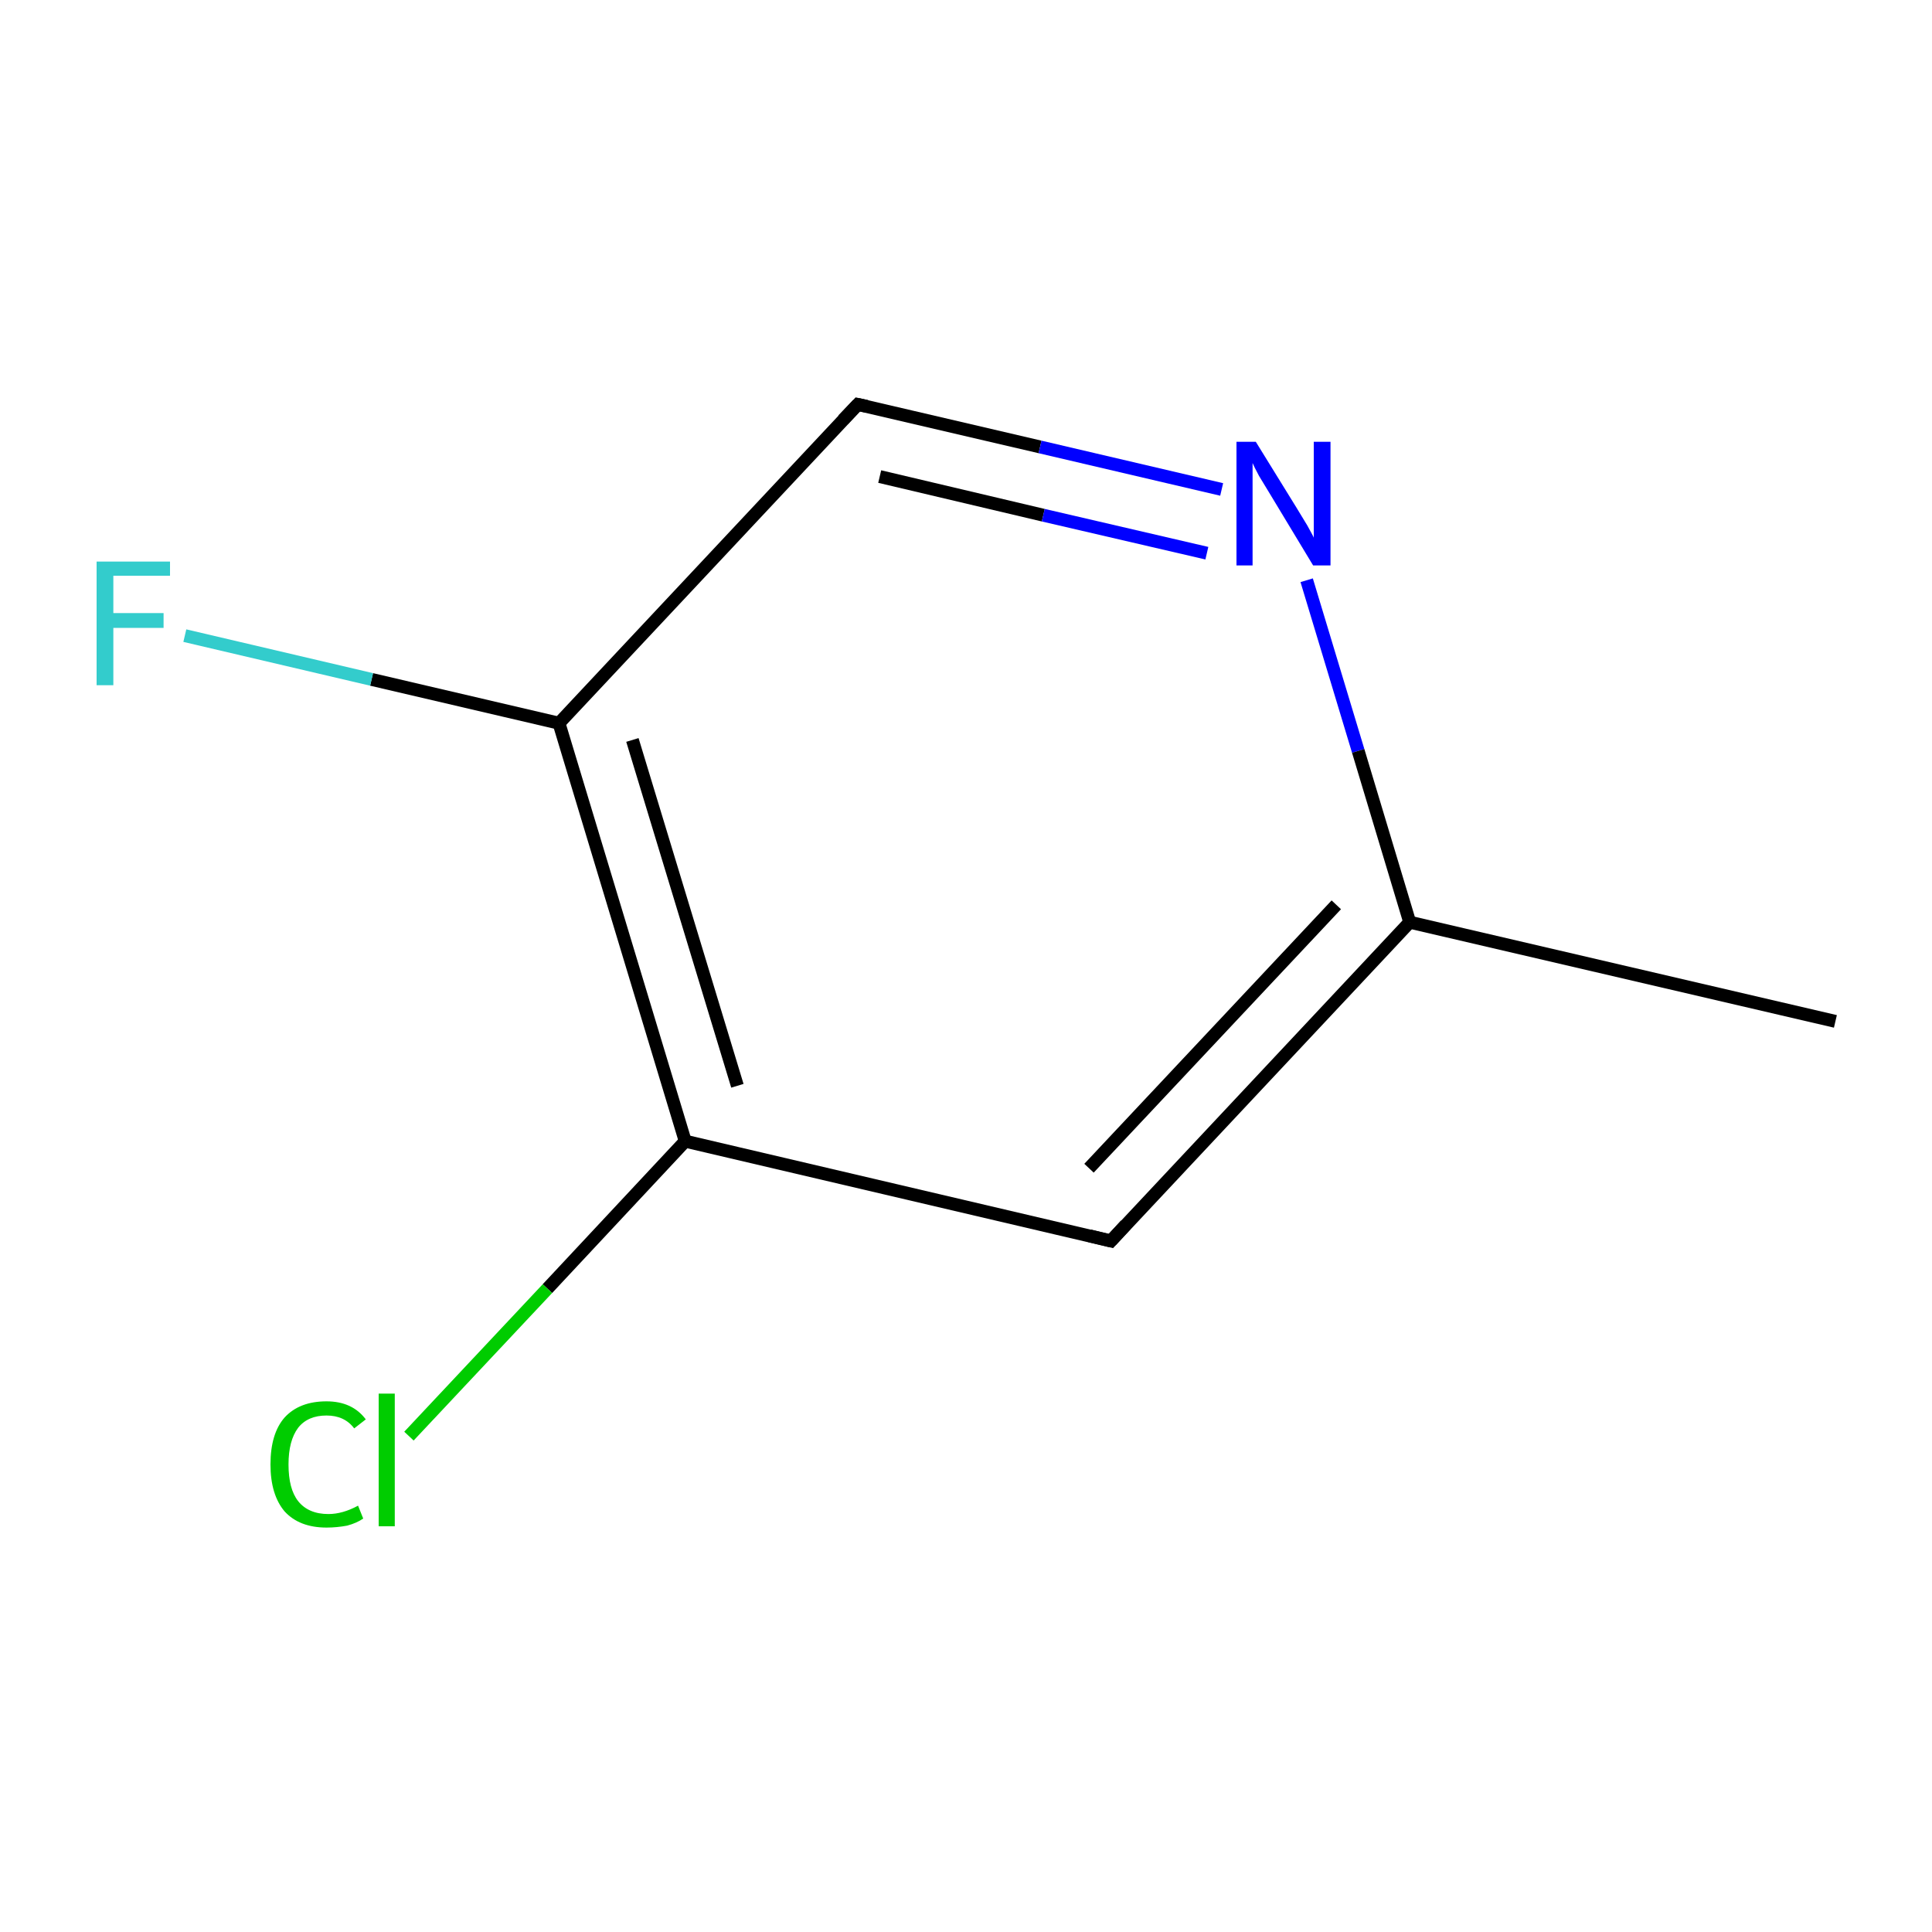 <?xml version='1.0' encoding='iso-8859-1'?>
<svg version='1.1' baseProfile='full'
              xmlns='http://www.w3.org/2000/svg'
                      xmlns:rdkit='http://www.rdkit.org/xml'
                      xmlns:xlink='http://www.w3.org/1999/xlink'
                  xml:space='preserve'
width='300px' height='300px' viewBox='0 0 300 300'>
<!-- END OF HEADER -->
<rect style='opacity:1.0;fill:#FFFFFF;stroke:none' width='300.0' height='300.0' x='0.0' y='0.0'> </rect>
<path class='bond-0 atom-0 atom-1' d='M 285.0,158.6 L 218.9,143.2' style='fill:none;fill-rule:evenodd;stroke:#000000;stroke-width:2.0px;stroke-linecap:butt;stroke-linejoin:miter;stroke-opacity:1' />
<path class='bond-1 atom-1 atom-2' d='M 218.9,143.2 L 172.5,192.7' style='fill:none;fill-rule:evenodd;stroke:#000000;stroke-width:2.0px;stroke-linecap:butt;stroke-linejoin:miter;stroke-opacity:1' />
<path class='bond-1 atom-1 atom-2' d='M 207.5,140.5 L 169.1,181.4' style='fill:none;fill-rule:evenodd;stroke:#000000;stroke-width:2.0px;stroke-linecap:butt;stroke-linejoin:miter;stroke-opacity:1' />
<path class='bond-2 atom-2 atom-3' d='M 172.5,192.7 L 106.4,177.2' style='fill:none;fill-rule:evenodd;stroke:#000000;stroke-width:2.0px;stroke-linecap:butt;stroke-linejoin:miter;stroke-opacity:1' />
<path class='bond-3 atom-3 atom-4' d='M 106.4,177.2 L 85.0,200.1' style='fill:none;fill-rule:evenodd;stroke:#000000;stroke-width:2.0px;stroke-linecap:butt;stroke-linejoin:miter;stroke-opacity:1' />
<path class='bond-3 atom-3 atom-4' d='M 85.0,200.1 L 63.5,223.0' style='fill:none;fill-rule:evenodd;stroke:#00CC00;stroke-width:2.0px;stroke-linecap:butt;stroke-linejoin:miter;stroke-opacity:1' />
<path class='bond-4 atom-3 atom-5' d='M 106.4,177.2 L 86.8,112.3' style='fill:none;fill-rule:evenodd;stroke:#000000;stroke-width:2.0px;stroke-linecap:butt;stroke-linejoin:miter;stroke-opacity:1' />
<path class='bond-4 atom-3 atom-5' d='M 114.5,168.6 L 98.2,114.9' style='fill:none;fill-rule:evenodd;stroke:#000000;stroke-width:2.0px;stroke-linecap:butt;stroke-linejoin:miter;stroke-opacity:1' />
<path class='bond-5 atom-5 atom-6' d='M 86.8,112.3 L 57.7,105.5' style='fill:none;fill-rule:evenodd;stroke:#000000;stroke-width:2.0px;stroke-linecap:butt;stroke-linejoin:miter;stroke-opacity:1' />
<path class='bond-5 atom-5 atom-6' d='M 57.7,105.5 L 28.7,98.7' style='fill:none;fill-rule:evenodd;stroke:#33CCCC;stroke-width:2.0px;stroke-linecap:butt;stroke-linejoin:miter;stroke-opacity:1' />
<path class='bond-6 atom-5 atom-7' d='M 86.8,112.3 L 133.2,62.8' style='fill:none;fill-rule:evenodd;stroke:#000000;stroke-width:2.0px;stroke-linecap:butt;stroke-linejoin:miter;stroke-opacity:1' />
<path class='bond-7 atom-7 atom-8' d='M 133.2,62.8 L 161.5,69.4' style='fill:none;fill-rule:evenodd;stroke:#000000;stroke-width:2.0px;stroke-linecap:butt;stroke-linejoin:miter;stroke-opacity:1' />
<path class='bond-7 atom-7 atom-8' d='M 161.5,69.4 L 189.7,76.0' style='fill:none;fill-rule:evenodd;stroke:#0000FF;stroke-width:2.0px;stroke-linecap:butt;stroke-linejoin:miter;stroke-opacity:1' />
<path class='bond-7 atom-7 atom-8' d='M 136.6,74.0 L 162.0,80.0' style='fill:none;fill-rule:evenodd;stroke:#000000;stroke-width:2.0px;stroke-linecap:butt;stroke-linejoin:miter;stroke-opacity:1' />
<path class='bond-7 atom-7 atom-8' d='M 162.0,80.0 L 187.4,85.9' style='fill:none;fill-rule:evenodd;stroke:#0000FF;stroke-width:2.0px;stroke-linecap:butt;stroke-linejoin:miter;stroke-opacity:1' />
<path class='bond-8 atom-8 atom-1' d='M 202.9,90.1 L 210.9,116.6' style='fill:none;fill-rule:evenodd;stroke:#0000FF;stroke-width:2.0px;stroke-linecap:butt;stroke-linejoin:miter;stroke-opacity:1' />
<path class='bond-8 atom-8 atom-1' d='M 210.9,116.6 L 218.9,143.2' style='fill:none;fill-rule:evenodd;stroke:#000000;stroke-width:2.0px;stroke-linecap:butt;stroke-linejoin:miter;stroke-opacity:1' />
<path d='M 174.8,190.2 L 172.5,192.7 L 169.2,191.9' style='fill:none;stroke:#000000;stroke-width:2.0px;stroke-linecap:butt;stroke-linejoin:miter;stroke-miterlimit:10;stroke-opacity:1;' />
<path d='M 130.9,65.2 L 133.2,62.8 L 134.6,63.1' style='fill:none;stroke:#000000;stroke-width:2.0px;stroke-linecap:butt;stroke-linejoin:miter;stroke-miterlimit:10;stroke-opacity:1;' />
<path class='atom-4' d='M 42.0 227.4
Q 42.0 222.6, 44.2 220.1
Q 46.5 217.6, 50.7 217.6
Q 54.7 217.6, 56.8 220.4
L 55.0 221.8
Q 53.5 219.8, 50.7 219.8
Q 47.8 219.8, 46.3 221.7
Q 44.8 223.7, 44.8 227.4
Q 44.8 231.2, 46.3 233.1
Q 47.9 235.1, 51.0 235.1
Q 53.2 235.1, 55.6 233.8
L 56.4 235.8
Q 55.4 236.5, 53.9 236.9
Q 52.3 237.2, 50.7 237.2
Q 46.5 237.2, 44.2 234.7
Q 42.0 232.1, 42.0 227.4
' fill='#00CC00'/>
<path class='atom-4' d='M 58.8 216.4
L 61.3 216.4
L 61.3 237.0
L 58.8 237.0
L 58.8 216.4
' fill='#00CC00'/>
<path class='atom-6' d='M 15.0 87.2
L 26.4 87.2
L 26.4 89.4
L 17.6 89.4
L 17.6 95.2
L 25.4 95.2
L 25.4 97.5
L 17.6 97.5
L 17.6 106.4
L 15.0 106.4
L 15.0 87.2
' fill='#33CCCC'/>
<path class='atom-8' d='M 195.0 68.6
L 201.3 78.8
Q 201.9 79.8, 203.0 81.6
Q 204.0 83.4, 204.0 83.5
L 204.0 68.6
L 206.6 68.6
L 206.6 87.8
L 203.9 87.8
L 197.2 76.7
Q 196.4 75.4, 195.5 73.9
Q 194.7 72.4, 194.5 71.9
L 194.5 87.8
L 192.0 87.8
L 192.0 68.6
L 195.0 68.6
' fill='#0000FF'/>
</svg>
